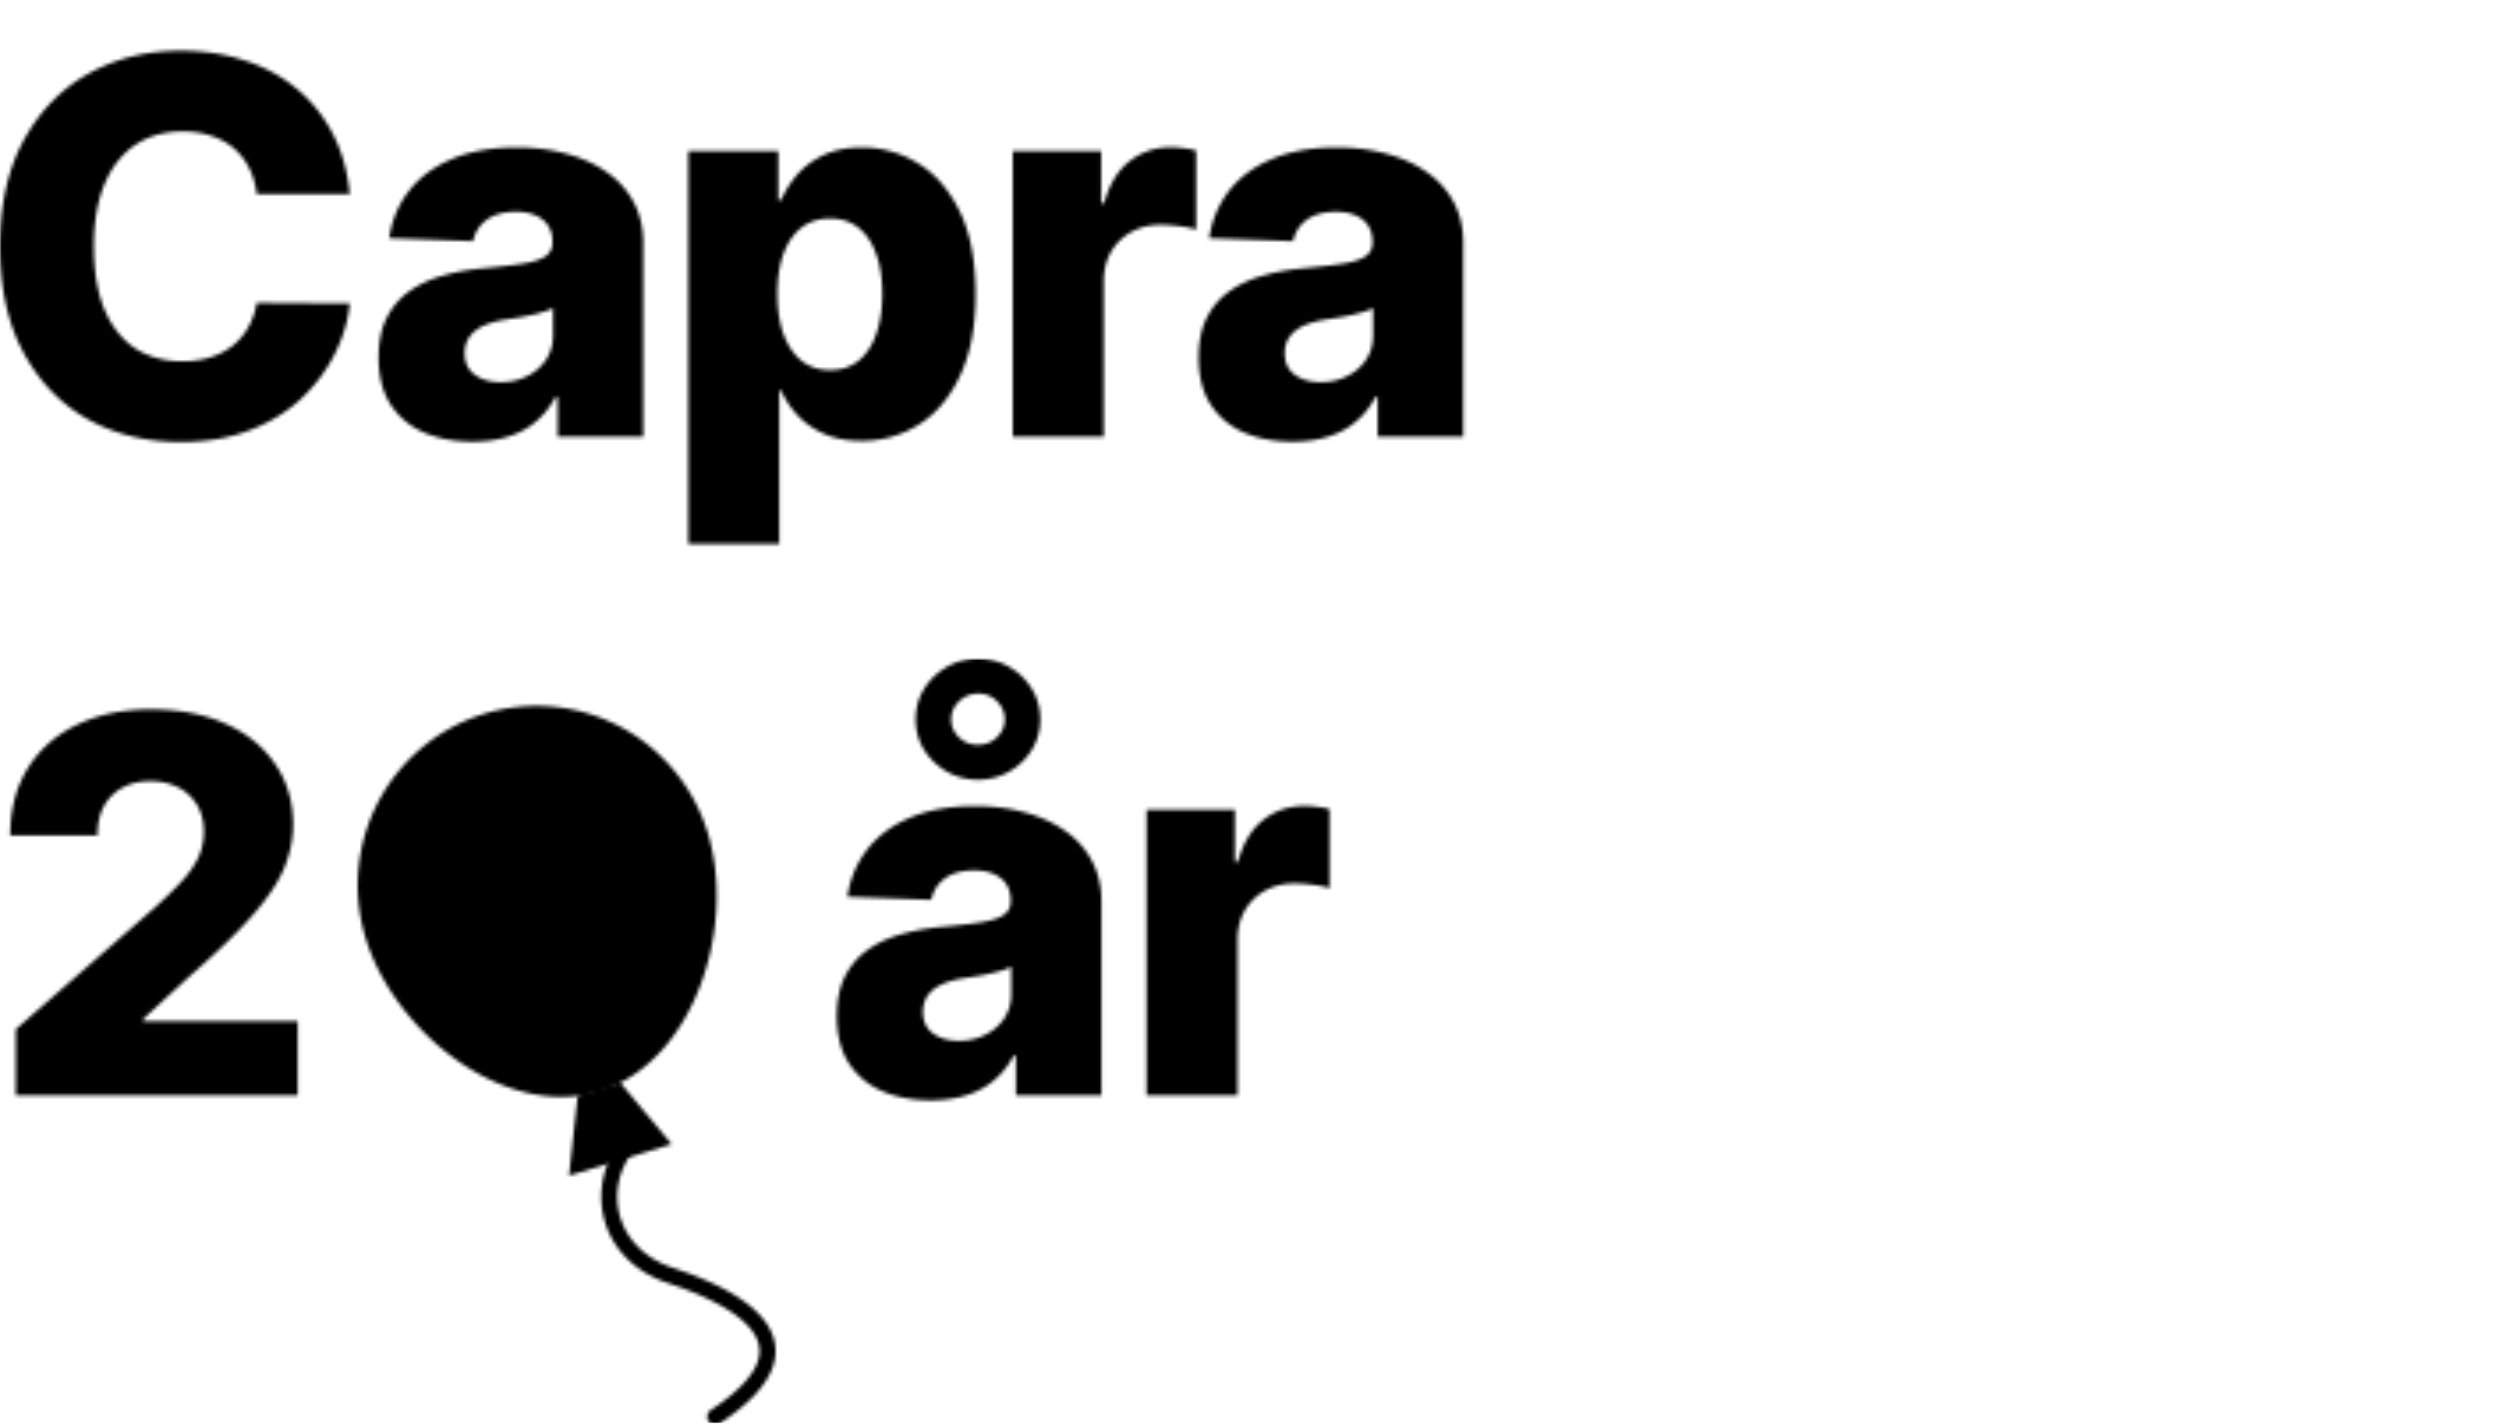 <svg width="706" height="402" viewBox="0 0 706 402" fill="none" xmlns="http://www.w3.org/2000/svg"><mask id="a" style="mask-type:alpha" maskUnits="userSpaceOnUse" x="0" y="0" width="1115" height="217"><path d="M98.778 54.772H72.521q-.524-4.044-2.153-7.3-1.627-3.255-4.306-5.566-2.677-2.31-6.354-3.518-3.624-1.26-8.035-1.26-7.824 0-13.496 3.833-5.618 3.834-8.664 11.08-2.994 7.248-2.994 17.54 0 10.712 3.046 17.96 3.099 7.194 8.665 10.87 5.62 3.623 13.286 3.623 4.305 0 7.825-1.103 3.57-1.102 6.249-3.203a17.7 17.7 0 0 0 4.463-5.199q1.785-3.097 2.468-6.984l26.257.157q-.683 7.143-4.148 14.074-3.414 6.932-9.4 12.656-5.987 5.672-14.6 9.032-8.558 3.361-19.64 3.361-14.598 0-26.151-6.407-11.5-6.459-18.17-18.8Q0 87.278 0 69.582q0-17.75 6.774-30.09 6.774-12.342 18.328-18.748 11.552-6.407 25.889-6.407 9.767 0 18.064 2.731 8.298 2.679 14.6 7.877 6.3 5.147 10.24 12.656 3.938 7.509 4.883 17.172m34.656 69.947q-7.72 0-13.706-2.573-5.935-2.626-9.4-7.877-3.414-5.304-3.414-13.286 0-6.722 2.363-11.343t6.512-7.51q4.15-2.888 9.557-4.358 5.409-1.523 11.553-2.048 6.88-.63 11.081-1.313 4.201-.735 6.091-2.048 1.944-1.365 1.943-3.834v-.262q0-4.044-2.783-6.25-2.782-2.205-7.509-2.205-5.094 0-8.192 2.206-3.099 2.205-3.939 6.091l-23.684-.84q1.051-7.352 5.409-13.129 4.411-5.829 12.079-9.137 7.719-3.36 18.537-3.36 7.72 0 14.231 1.837 6.512 1.784 11.343 5.252 4.831 3.413 7.457 8.402 2.678 4.989 2.678 11.395v54.825h-24.156v-11.238h-.63q-2.154 4.095-5.514 6.932-3.309 2.835-7.825 4.253-4.463 1.418-10.082 1.418m7.929-16.804q4.15 0 7.457-1.681 3.361-1.68 5.356-4.621 1.996-2.993 1.996-6.932v-7.667q-1.103.578-2.678 1.05a46 46 0 0 1-3.361.893q-1.838.42-3.781.735-1.942.315-3.729.578-3.623.578-6.196 1.785-2.521 1.209-3.886 3.151-1.313 1.89-1.313 4.516 0 3.992 2.836 6.092 2.888 2.1 7.299 2.101m53.022 45.687V42.693h25.417v13.812h.787q1.577-3.676 4.464-7.09 2.941-3.412 7.457-5.566 4.569-2.206 10.923-2.206 8.401 0 15.702 4.411 7.351 4.412 11.868 13.601 4.516 9.19 4.516 23.421 0 13.707-4.359 22.949-4.306 9.243-11.658 13.864-7.299 4.621-16.227 4.621-6.091 0-10.555-1.996t-7.509-5.251q-2.993-3.256-4.622-6.984h-.525v43.324zm25.154-70.58q0 6.513 1.733 11.344 1.785 4.83 5.094 7.51 3.361 2.625 8.035 2.625 4.726 0 8.034-2.625 3.309-2.68 4.989-7.51 1.733-4.831 1.733-11.343t-1.733-11.29q-1.68-4.779-4.989-7.405-3.256-2.626-8.034-2.626-4.726 0-8.035 2.573t-5.094 7.353q-1.733 4.778-1.733 11.395m66.479 40.331V42.694h24.944v14.703h.84q2.206-7.98 7.194-11.868 4.99-3.938 11.606-3.938 1.785 0 3.676.262 1.89.21 3.518.683v22.318q-1.837-.63-4.831-.997-2.94-.368-5.251-.368-4.569 0-8.245 2.048-3.624 1.995-5.724 5.619-2.048 3.57-2.048 8.402v43.797zm78.99 1.365q-7.72 0-13.706-2.573-5.934-2.626-9.4-7.877-3.414-5.304-3.414-13.286 0-6.722 2.364-11.343t6.511-7.51q4.149-2.888 9.558-4.358 5.409-1.523 11.553-2.048 6.879-.63 11.08-1.313 4.201-.735 6.092-2.048 1.943-1.365 1.943-3.834v-.262q0-4.044-2.783-6.25-2.784-2.205-7.51-2.205-5.094 0-8.192 2.206t-3.939 6.091l-23.683-.84q1.05-7.352 5.409-13.129 4.41-5.829 12.078-9.137 7.719-3.36 18.537-3.36 7.72 0 14.231 1.837 6.512 1.784 11.343 5.252 4.832 3.413 7.457 8.402 2.679 4.989 2.678 11.395v54.825h-24.156v-11.238h-.63q-2.153 4.095-5.514 6.932-3.308 2.835-7.824 4.253-4.464 1.418-10.083 1.418m7.929-16.804q4.15 0 7.457-1.681 3.361-1.68 5.357-4.621 1.995-2.993 1.995-6.932v-7.667q-1.103.578-2.678 1.05a46 46 0 0 1-3.361.893q-1.837.42-3.781.735-1.943.315-3.728.578-3.624.578-6.197 1.785-2.52 1.209-3.886 3.151-1.313 1.89-1.313 4.516 0 3.992 2.836 6.092 2.889 2.1 7.299 2.101" fill="#000"/></mask><g mask="url(#a)"><path d="M1272.76-605.645H.016v1343.18H1272.76z" fill="#000"/></g><mask id="b" style="mask-type:luminance" maskUnits="userSpaceOnUse" x="-24" y="186" width="400" height="216"><path d="M376 186H-24v216h400z" fill="#fff"/></mask><g mask="url(#b)"><mask id="c" style="mask-type:alpha" maskUnits="userSpaceOnUse" x="-739" y="186" width="1115" height="217"><path d="M199.867 235.208c8.159 26.759-3.907 64.778-30.592 72.96-26.686 8.181-57.892-16.572-66.051-43.33a50.8 50.8 0 0 1 3.706-38.602 50.56 50.56 0 0 1 29.841-24.667 50.4 50.4 0 0 1 38.496 3.716 50.64 50.64 0 0 1 24.6 29.923" fill="#D9D9D9"/><path d="m175.165 305.771 14.516 17.334-28.993 8.889 2.44-22.518" fill="#D9D9D9"/><path fill-rule="evenodd" clip-rule="evenodd" d="M178.951 321.472a2.273 2.273 0 0 1 .257 3.197c-8.752 10.32-6.14 27.736 10.879 33.382 3.921 1.301 8.815 3.122 13.431 5.482 4.578 2.34 9.082 5.309 12.039 8.987 3.038 3.778 4.507 8.421 2.614 13.684-1.815 5.043-6.591 10.264-14.947 15.777a2.257 2.257 0 0 1-3.132-.648 2.27 2.27 0 0 1 .646-3.141c8.067-5.322 11.86-9.863 13.178-13.527 1.24-3.445.406-6.456-1.88-9.298-2.366-2.943-6.204-5.561-10.572-7.794-4.33-2.213-8.985-3.951-12.798-5.216-20.207-6.704-23.637-27.97-12.903-40.626a2.26 2.26 0 0 1 3.188-.259" fill="#D9D9D9"/><path d="M4.469 309.355V290.66l39.228-34.344q4.41-3.991 7.509-7.3 3.098-3.36 4.726-6.721 1.628-3.414 1.628-7.405 0-4.464-1.943-7.614-1.942-3.203-5.356-4.937-3.414-1.732-7.825-1.732-4.464 0-7.824 1.837-3.362 1.787-5.252 5.199-1.838 3.414-1.838 8.298H2.893q0-10.976 4.937-18.958 4.936-7.982 13.863-12.288 8.98-4.359 20.848-4.359 12.236 0 21.268 4.096t13.969 11.448q4.989 7.3 4.989 16.962 0 6.144-2.468 12.183-2.469 6.04-8.875 13.339-6.354 7.299-18.065 17.487l-12.866 11.868v.683H84.08v20.953zm258.358 1.365q-7.72 0-13.706-2.573-5.934-2.626-9.4-7.877-3.413-5.304-3.413-13.286 0-6.721 2.363-11.343t6.512-7.51q4.148-2.888 9.557-4.358 5.409-1.524 11.553-2.048 6.88-.63 11.08-1.313 4.202-.735 6.092-2.048 1.943-1.365 1.943-3.834v-.262q0-4.044-2.783-6.249t-7.51-2.206q-5.094 0-8.192 2.206t-3.938 6.091l-23.684-.84q1.05-7.352 5.409-13.128 4.411-5.829 12.078-9.138 7.72-3.36 18.537-3.361 7.72 0 14.232 1.838 6.511 1.786 11.343 5.252 4.83 3.413 7.456 8.402 2.679 4.989 2.679 11.395v54.825h-24.157v-11.238h-.63q-2.152 4.095-5.514 6.932-3.307 2.835-7.824 4.253-4.464 1.418-10.083 1.418m7.93-16.804q4.148 0 7.457-1.681 3.36-1.68 5.356-4.621 1.995-2.993 1.996-6.932v-7.667q-1.103.577-2.679 1.05a45 45 0 0 1-3.361.893q-1.837.42-3.781.735-1.943.315-3.728.578-3.623.578-6.197 1.785-2.52 1.209-3.886 3.151-1.312 1.891-1.312 4.516 0 3.992 2.835 6.092 2.889 2.1 7.3 2.101m5.409-73.73q-4.831 0-8.823-2.31-3.99-2.311-6.406-6.144-2.364-3.886-2.363-8.56 0-4.727 2.363-8.612 2.415-3.886 6.406-6.197 3.992-2.363 8.823-2.363 4.883 0 8.874 2.363 3.991 2.311 6.355 6.197 2.363 3.885 2.363 8.612 0 4.674-2.363 8.56-2.364 3.833-6.355 6.144-3.99 2.31-8.874 2.31m0-9.872q3.203 0 5.356-2.101 2.206-2.153 2.206-5.041 0-2.941-2.206-5.146-2.153-2.206-5.356-2.153-3.151.053-5.357 2.205-2.205 2.153-2.205 5.094 0 2.888 2.205 5.041t5.357 2.101m47.613 99.041v-80.661h24.944v14.703h.84q2.205-7.981 7.194-11.868 4.99-3.938 11.606-3.938 1.785 0 3.676.262 1.89.21 3.518.683v22.318q-1.838-.63-4.831-.997-2.941-.368-5.251-.368-4.569 0-8.245 2.048-3.624 1.995-5.724 5.619-2.048 3.571-2.048 8.402v43.797z" fill="#000"/></mask><g mask="url(#c)"><path d="M533.756-419.645h-1272.74v1343.18h1272.74z" fill="#000"/></g></g></svg>